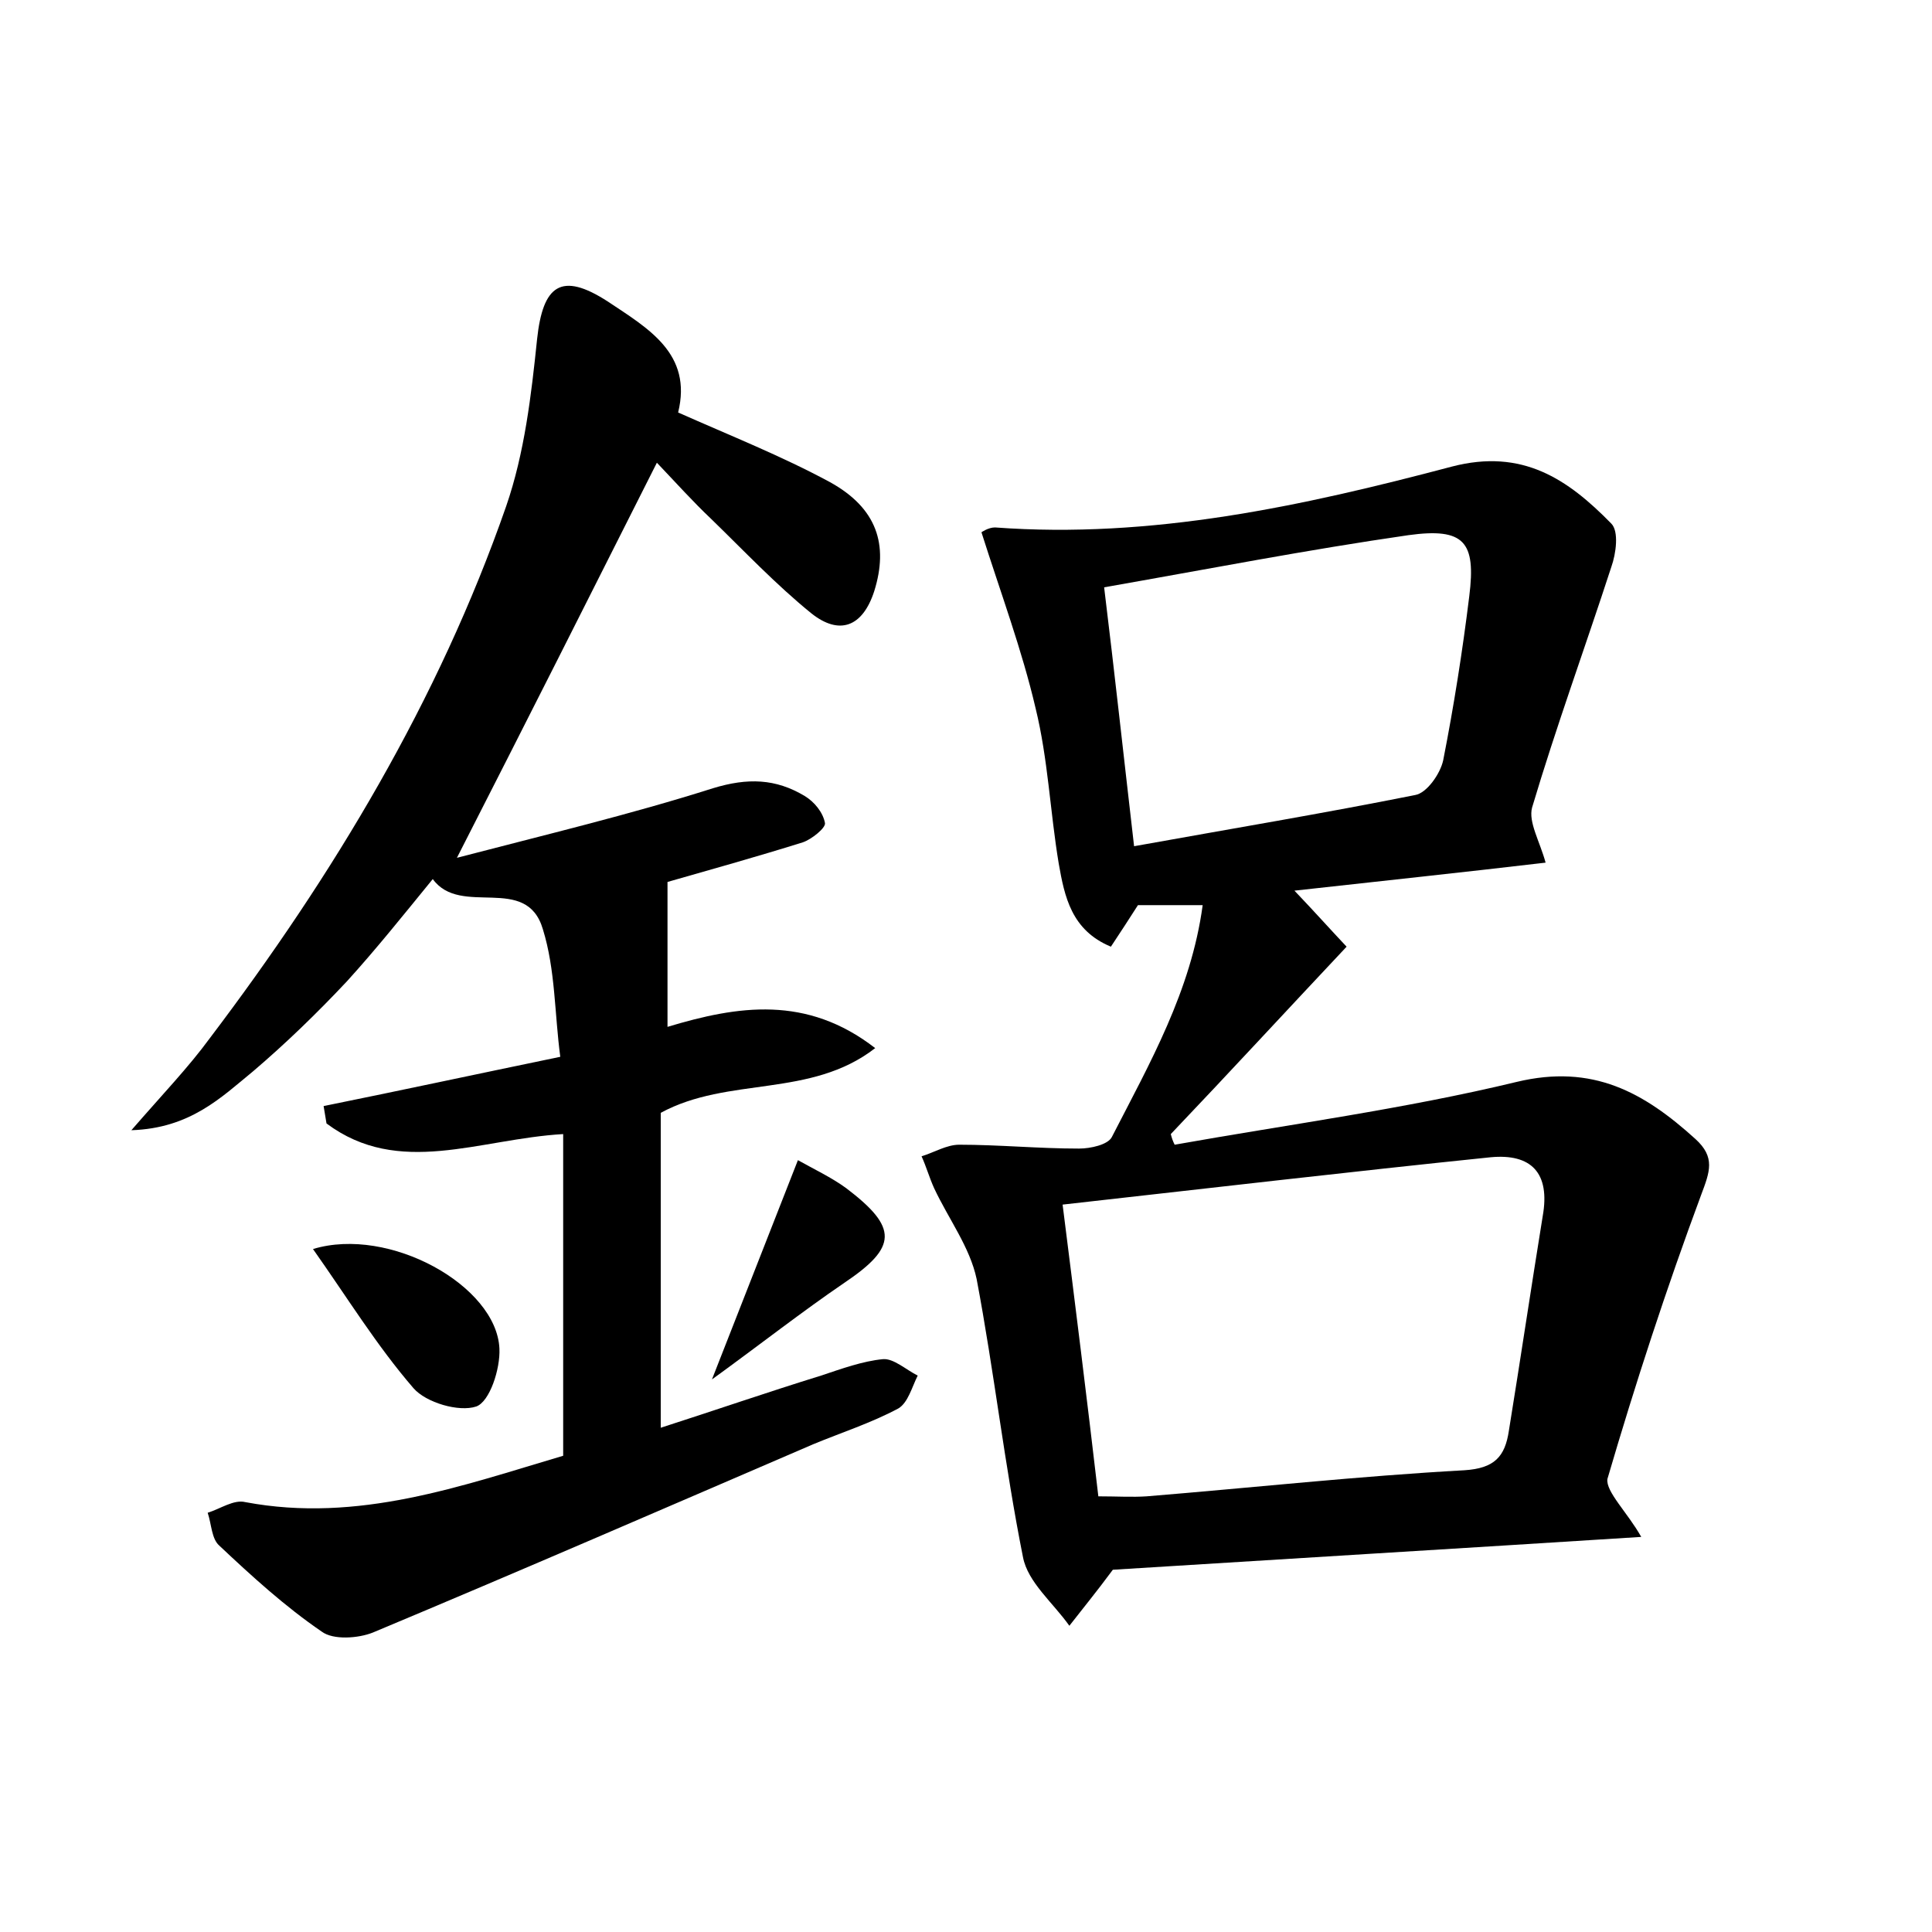 <?xml version="1.0" encoding="utf-8"?>
<!-- Generator: Adobe Illustrator 22.0.0, SVG Export Plug-In . SVG Version: 6.00 Build 0)  -->
<svg version="1.1" id="图层_1" xmlns="http://www.w3.org/2000/svg" xmlns:xlink="http://www.w3.org/1999/xlink" x="0px" y="0px"
	 viewBox="0 0 200 200" style="enable-background:new 0 0 200 200;" xml:space="preserve">
<style type="text/css">
	.st0{fill:#FFFFFF;}
</style>
<g>
	
	<path d="M169.9,159.1c-18.9,1.2-37.2,2.3-54.7,3.4c-1.7,2.3-3.1,4-4.5,5.8c-1.7-2.4-4.3-4.5-4.8-7.1c-1.9-9.5-3-19.3-4.8-28.8
		c-0.7-3.3-2.9-6.2-4.4-9.4c-0.5-1.1-0.8-2.2-1.3-3.3c1.3-0.4,2.6-1.2,3.9-1.2c4.1,0,8.2,0.4,12.4,0.4c1.2,0,3-0.4,3.4-1.2
		c3.9-7.6,8.2-15.1,9.4-24c-2.5,0-4.6,0-6.7,0c-0.9,1.4-1.8,2.8-2.8,4.3c-4.1-1.7-4.8-5.2-5.4-8.6c-0.9-5.4-1.1-10.8-2.4-16.1
		c-1.4-6-3.6-11.9-5.6-18.2c0,0,0.7-0.5,1.4-0.5c16.2,1.2,31.8-2.2,47.3-6.3c7.3-1.9,12,1.3,16.5,5.9c0.8,0.8,0.5,3.1,0,4.5
		c-2.7,8.3-5.7,16.5-8.2,24.9c-0.4,1.5,0.8,3.5,1.4,5.7c-8.5,1-17,1.9-26,2.9c2.1,2.2,3.7,4,5.4,5.8c-6.3,6.7-12.2,13.1-18.2,19.4
		c0.1,0.4,0.2,0.7,0.4,1.1c11.8-2.1,23.8-3.7,35.4-6.5c7.9-1.9,13.2,1.1,18.5,5.9c2.1,1.9,1.5,3.4,0.6,5.8
		c-3.6,9.7-6.8,19.5-9.7,29.4C166.2,154.4,168.5,156.6,169.9,159.1z M113.7,154.9c1.9,0,3.5,0.1,5,0c11-0.9,22-2.1,32.9-2.7
		c3.1-0.2,4.2-1.4,4.6-4.1c1.2-7.4,2.3-14.8,3.5-22.2c0.8-4.5-1.2-6.5-5.4-6.1c-14.6,1.5-29.1,3.2-44.3,4.9
		C111.3,135,112.5,144.6,113.7,154.9z M117.4,87.6c10-1.8,19.6-3.4,29.1-5.3c1.2-0.2,2.6-2.2,2.9-3.6c1.1-5.6,2-11.3,2.7-17
		c0.7-5.6-0.5-7.1-6.3-6.3c-10.4,1.5-20.7,3.5-31.5,5.4C115.4,69.8,116.3,78.1,117.4,87.6z"/>
	<path d="M70.2,42.7c5.4,2.4,10.7,4.5,15.7,7.2c4.9,2.7,6.1,6.5,4.6,11.3c-1.2,3.7-3.6,4.6-6.5,2.3c-3.7-3-7-6.5-10.4-9.8
		C71.7,51.9,70,50,68,47.9c-6.8,13.5-13.4,26.6-20.7,40.9c9.2-2.4,18-4.5,26.5-7.2c3.6-1.1,6.5-1,9.5,0.8c1,0.6,1.9,1.7,2.1,2.8
		c0.1,0.5-1.4,1.7-2.3,2c-4.8,1.5-9.8,2.9-14,4.1c0,5,0,9.7,0,15c7.3-2.2,14.4-3.3,21.5,2.2c-6.7,5.2-15.2,2.9-22.2,6.7
		c0,10.4,0,21.1,0,32.6c5.6-1.8,11.1-3.7,16.6-5.4c2.1-0.7,4.3-1.5,6.4-1.7c1.1-0.1,2.4,1.1,3.6,1.7c-0.6,1.2-1,2.8-2,3.4
		c-2.8,1.5-5.9,2.5-8.8,3.7C69.1,156,53.9,162.6,38.6,169c-1.5,0.6-4.1,0.8-5.3-0.1c-3.8-2.6-7.2-5.7-10.6-8.9
		c-0.8-0.7-0.8-2.2-1.2-3.4c1.3-0.4,2.7-1.4,3.9-1.1c11.7,2.2,22.4-1.7,32.9-4.8c0-11.2,0-22.1,0-33.3c-8.7,0.5-17,4.5-24.5-1.1
		c-0.1-0.6-0.2-1.2-0.3-1.8c7.9-1.6,15.8-3.3,24.5-5.1c-0.6-4.5-0.5-9-1.8-13.2c-1.7-5.8-8.5-1.2-11.4-5.2
		c-3.1,3.8-5.9,7.3-8.9,10.6c-3.1,3.3-6.3,6.4-9.7,9.3c-3.3,2.7-6.5,5.9-12.6,6.1c3.3-3.8,5.9-6.5,8.1-9.5
		c12.8-16.9,23.7-35,30.7-55.1c1.9-5.5,2.6-11.5,3.2-17.3c0.6-5.6,2.5-7,7.3-3.9C67.1,34,71.7,36.6,70.2,42.7z"/>
	<path d="M32.4,129.3c7.9-2.4,19,3.8,19.3,10.3c0.1,2.1-1,5.5-2.4,6c-1.8,0.6-5.2-0.4-6.5-1.9C39,139.3,36,134.4,32.4,129.3z"/>
	<path d="M73.7,142.8c3.3-8.4,6-15.3,8.9-22.7c1.6,0.9,3.5,1.8,5,2.9c5.4,4.1,5.3,6.1-0.2,9.8C83,135.8,78.8,139.1,73.7,142.8z"/>
	
	
</g>
</svg>
